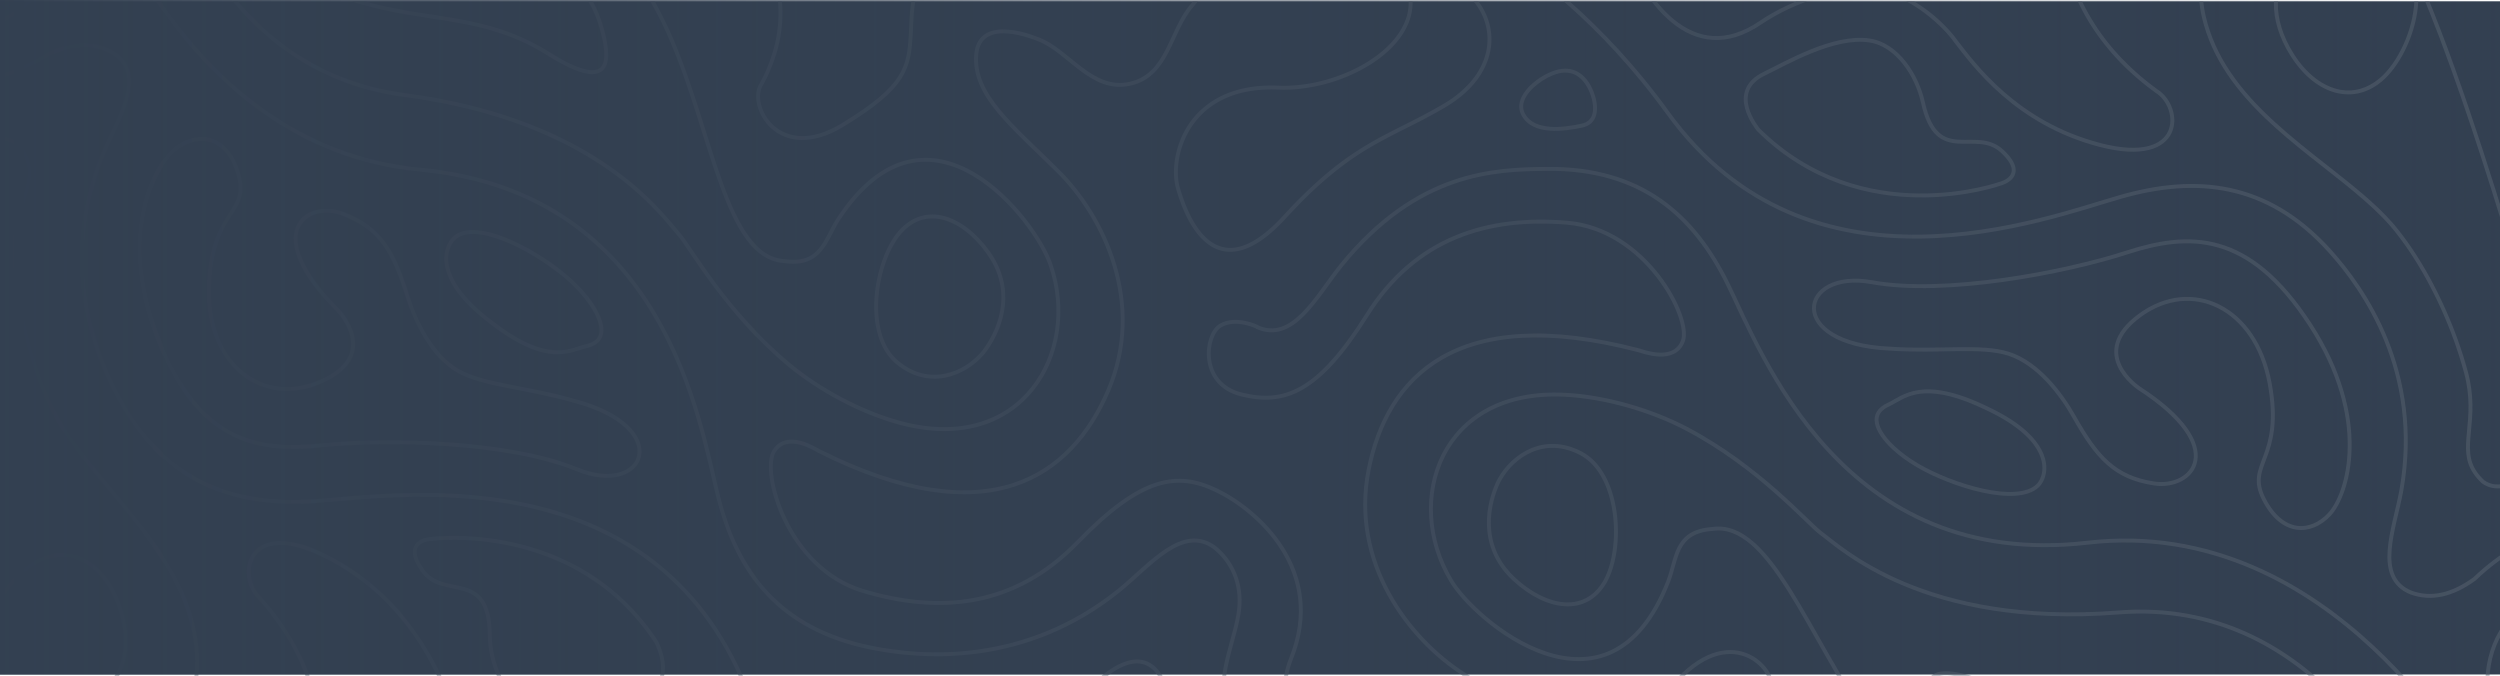 <svg xmlns="http://www.w3.org/2000/svg" xmlns:xlink="http://www.w3.org/1999/xlink" width="1920" height="519" viewBox="0 0 1920 519">
  <defs>
    <clipPath id="clip-path">
      <rect id="Rectangle_2" data-name="Rectangle 2" width="1920" height="518" transform="translate(-7774 -6243)" fill="#334051"/>
    </clipPath>
    <linearGradient id="linear-gradient" x1="1" y1="0.5" x2="0" y2="0.5" gradientUnits="objectBoundingBox">
      <stop offset="0" stop-color="#334051" stop-opacity="0"/>
      <stop offset="1" stop-color="#334051"/>
    </linearGradient>
  </defs>
  <g id="Group_7108" data-name="Group 7108" transform="translate(0 -10627)">
    <g id="Group_6981" data-name="Group 6981" transform="translate(0 165)">
      <rect id="Rectangle_2-2" data-name="Rectangle 2" width="1920" height="517" transform="translate(0 10463)" fill="#334051"/>
      <g id="Mask_Group_10" data-name="Mask Group 10" transform="translate(7774 16706)" opacity="0.563" clip-path="url(#clip-path)">
        <path id="Path_5401" data-name="Path 5401" d="M0,0S44.568,221.584,231.466,255.935s196.921,212.9,206.247,270.582,37,104.674,106.734,125.3c38.423,11.366,116.579,24.651,193.971-27.447,25.172-17.126,52.8-46.45,75.734-26.049,11.869,11.51,18.6,28.764,14.452,49.083-4.38,21.451-20.368,46.67-17.159,71.6,6.922,53.765,51.7,105.643,52.935,126.692" transform="translate(-7704.262 -6348.48) rotate(-5)" fill="none" stroke="#55606e" stroke-width="3"/>
        <path id="Path_5402" data-name="Path 5402" d="M747.484,0c-12.893,11.334-74,45.286-159.323,61.649-183.5,35.189-196.375,229.305-205.782,288.11S345.612,456.5,277.113,477.588c-37.743,11.621-114.473,25.236-190.161-27.8-24.617-17.434-51.592-47.3-74.178-26.484C1.079,435.049-2.4,451.132,1.579,471.842c18.144,53.768,4.077,91.43,1.33,100.3" transform="translate(-7276.65 -6310.423) rotate(77)" fill="none" stroke="#55606e" stroke-width="3"/>
        <path id="Path_5403" data-name="Path 5403" d="M0,0S20.638,159.506,167.056,191.984,356.578,302.01,367.874,317.021c7.568,10.059,30.565,62.67,75.584,107.177,21.392,21.148,52,41.408,81.746,52.121,90.132,32.461,141.953-42.009,125.1-110.469-7.6-34.317-80.74-149.753-159.565-49.7-11.374,14.584-16.012,34.88-43.941,28.387-44.462-6.452-46.376-101.446-71.913-177.922S313.861,75.677,308.746,26.944" transform="translate(-7646.665 -6347.744) rotate(-5)" fill="none" stroke="#55606e" stroke-width="3"/>
        <g id="Path_5404" data-name="Path 5404" transform="matrix(0.656, -0.755, 0.755, 0.656, -7135.336, -6007.441)" fill="none">
          <path d="M79.439.016C109.095.841,120.6,29.238,112.48,63.262s-36.2,45.951-58.156,48.277S.834,100.892.01,65.487,49.784-.808,79.439.016Z" stroke="none"/>
          <path d="M 78.266 3 C 69.626 3 58.972 5.753 48.266 10.753 C 42.866 13.275 37.645 16.274 32.746 19.667 C 27.662 23.188 23.065 27.04 19.084 31.115 C 13.914 36.406 9.911 41.936 7.185 47.551 C 4.277 53.539 2.873 59.55 3.009 65.417 C 3.18 72.745 4.754 79.398 7.69 85.189 C 10.321 90.381 14.038 94.883 18.737 98.57 C 23.025 101.934 28.008 104.54 33.547 106.315 C 38.623 107.942 44.057 108.801 49.261 108.801 C 50.874 108.801 52.471 108.719 54.008 108.556 C 59.728 107.95 65.3 106.739 70.57 104.958 C 76.563 102.931 82.049 100.196 86.874 96.828 C 98.43 88.761 106.064 77.233 109.562 62.566 C 114.238 42.959 112.161 25.51 103.862 14.693 C 101.109 11.106 97.702 8.297 93.735 6.344 C 89.549 4.284 84.711 3.164 79.356 3.015 C 78.994 3.005 78.637 3 78.266 3 M 78.266 0 C 78.662 0 79.05 0.005 79.439 0.016 C 109.095 0.841 120.595 29.238 112.48 63.262 C 104.365 97.286 76.277 109.214 54.324 111.539 C 52.686 111.713 50.989 111.801 49.261 111.801 C 27.83 111.801 0.773 98.249 0.01 65.487 C -0.804 30.546 48.47 0 78.266 0 Z" stroke="none" fill="#55606e"/>
        </g>
        <g id="Path_5405" data-name="Path 5405" transform="translate(-7813.204 -5772.298) rotate(-32)" fill="none">
          <path d="M79.3.134C109.908,2.425,122.921,30.6,115.94,63.264S89.11,113.653,66.572,114.81,2.366,94.229.075,59.776,48.693-2.158,79.3.134Z" stroke="none"/>
          <path d="M 75.625 3 C 66.178 3 54.974 5.639 44.077 10.431 C 38.563 12.856 33.331 15.739 28.526 19.002 C 23.527 22.397 19.124 26.114 15.441 30.05 C 11.202 34.58 7.991 39.323 5.897 44.147 C 3.679 49.255 2.727 54.446 3.068 59.577 C 3.561 66.988 6.038 74.165 10.43 80.91 C 12.448 84.01 14.879 87.021 17.655 89.862 C 20.293 92.561 23.262 95.127 26.48 97.488 C 32.513 101.914 39.398 105.602 46.392 108.151 C 53.036 110.574 59.407 111.854 64.818 111.854 C 65.362 111.854 65.9 111.841 66.418 111.814 C 77.091 111.266 86.963 106.742 94.967 98.731 C 99.149 94.545 102.786 89.446 105.777 83.573 C 108.926 77.389 111.358 70.345 113.006 62.637 C 113.968 58.138 114.545 53.674 114.722 49.368 C 114.896 45.122 114.683 40.999 114.087 37.115 C 113.495 33.256 112.521 29.605 111.193 26.264 C 109.863 22.917 108.165 19.854 106.148 17.16 C 103.115 13.11 99.347 9.866 94.95 7.519 C 90.315 5.045 84.974 3.567 79.077 3.125 C 77.967 3.042 76.806 3 75.625 3 M 75.625 0 C 76.88 0 78.103 0.044 79.301 0.134 C 109.908 2.425 122.921 30.603 115.94 63.264 C 108.958 95.925 89.11 113.653 66.572 114.81 C 44.034 115.967 2.366 94.229 0.075 59.776 C -2.127 26.671 44.797 0 75.625 0 Z" stroke="none" fill="#55606e"/>
        </g>
        <g id="Path_5406" data-name="Path 5406" transform="matrix(0.574, 0.819, -0.819, 0.574, -7378.148, -6096.102)" fill="none">
          <path d="M79.041,2.768c29.315-6.6,59.687-2.075,50.124,21.021-4.676,11.294-3.98,33.454-57.746,50.059C14.16,92.512-.785,67.355.031,55.416,1.629,32.053,49.726,9.372,79.041,2.768Z" stroke="none"/>
          <path d="M 102.365 3 C 95.363 3 87.526 3.932 79.7 5.695 C 72.344 7.352 64.029 9.977 55.655 13.285 C 46.703 16.822 38.064 21.007 30.671 25.388 C 22.411 30.284 15.83 35.307 11.112 40.319 C 6.074 45.671 3.353 50.819 3.024 55.621 C 2.807 58.798 4.044 63.765 8.166 68.179 C 12.148 72.442 20.102 77.524 35.384 77.524 C 45.39 77.524 57.201 75.327 70.489 70.996 L 70.534 70.982 C 81.233 67.677 90.414 63.926 97.822 59.832 C 104.119 56.351 109.333 52.509 113.318 48.412 C 116.523 45.117 119.018 41.602 120.945 37.666 C 122.633 34.219 123.655 30.922 124.557 28.013 C 125.15 26.098 125.711 24.289 126.393 22.641 C 127.489 19.995 128.015 17.588 127.956 15.486 C 127.905 13.639 127.416 12.046 126.462 10.619 C 124.855 8.214 121.94 6.326 117.8 5.008 C 113.613 3.676 108.42 3 102.365 3 M 102.365 0 C 121.923 0 136.128 6.972 129.165 23.789 C 124.488 35.083 125.185 57.243 71.419 73.848 C 56.797 78.615 44.929 80.524 35.384 80.524 C 7.55 80.524 -0.577 64.306 0.031 55.416 C 1.629 32.053 49.726 9.372 79.041 2.768 C 87.01 0.973 95.062 0 102.365 0 Z" stroke="none" fill="#55606e"/>
        </g>
        <g id="Path_5407" data-name="Path 5407" transform="translate(-7751.528 -5626.155) rotate(-112)" fill="none">
          <path d="M456.238,99.739c19.958-1.672,43.6-2.335,35.981,16.309s2.471,60.088-21.2,68.418c-32.535,7.453-36.967-22.184-78-36.225s-88.134-20.032-124.762-15.989c-61.16,7.418-140.878,58.312-214.1,30.319-18.911-7.24-42.665-23.991-50.546-45.162C-10.478,79.59,21.2,25.389,21.407,18,23.165-51.09,440.211,101.082,456.238,99.739Z" stroke="none"/>
          <path d="M 461.308 182.649 C 464.091 182.649 466.995 182.299 470.182 181.579 C 473.263 180.465 475.75 178.679 477.783 176.123 C 479.689 173.724 481.173 170.685 482.317 166.831 C 484.54 159.345 485.047 150.143 485.536 141.244 C 486.085 131.276 486.603 121.861 489.441 114.913 C 490.271 112.883 490.688 111.102 490.682 109.618 C 490.677 108.43 490.403 107.449 489.844 106.617 C 488.81 105.077 486.69 103.897 483.545 103.109 C 480.458 102.336 476.51 101.96 471.476 101.96 C 466.323 101.96 460.76 102.371 456.489 102.729 C 456.334 102.742 456.175 102.748 456.004 102.748 C 454.204 102.748 450.309 102.082 434.139 97.249 C 422.753 93.846 407.266 88.979 389.334 83.343 C 342.881 68.742 279.262 48.746 217.559 32.267 C 183.861 23.267 154.171 16.261 129.315 11.443 C 115.32 8.731 102.522 6.646 91.277 5.246 C 79.303 3.756 68.752 3 59.917 3 C 48.142 3 39.13 4.33 33.132 6.952 C 30.237 8.218 28.042 9.794 26.608 11.635 C 25.19 13.456 24.47 15.563 24.406 18.076 L 24.406 18.083 C 24.345 20.292 22.941 23.767 19.771 31.416 C 15.767 41.079 9.716 55.682 6.108 71.137 C 4.147 79.54 3.104 87.382 3.007 94.445 C 2.896 102.609 4.045 109.983 6.421 116.362 C 8.195 121.129 10.927 125.898 14.539 130.535 C 17.881 134.825 21.962 138.989 26.667 142.909 C 31.016 146.534 35.804 149.876 40.898 152.845 C 45.671 155.626 50.492 157.956 55.227 159.768 C 62.548 162.568 70.27 164.668 78.179 166.01 C 85.582 167.267 93.414 167.904 101.457 167.904 C 109.564 167.904 117.868 167.289 126.843 166.025 C 134.825 164.9 143.129 163.287 152.229 161.095 C 169.137 157.021 185.862 151.629 202.036 146.414 C 225.44 138.869 247.546 131.742 267.895 129.274 L 267.927 129.27 C 275.481 128.436 283.593 128.013 292.038 128.013 C 324.531 128.013 361.69 134.351 393.989 145.402 C 412.214 151.638 423.63 161.034 432.803 168.583 C 437.744 172.649 442.011 176.161 446.579 178.7 C 451.427 181.394 456.108 182.649 461.308 182.649 M 461.309 185.649 C 437.086 185.649 429.585 160.752 393.018 148.241 C 360.423 137.088 323.998 131.013 292.038 131.013 C 283.762 131.013 275.79 131.42 268.256 132.252 C 220.091 138.094 160.406 170.904 101.457 170.904 C 85.554 170.904 69.713 168.518 54.155 162.571 C 35.244 155.331 11.491 138.58 3.609 117.409 C -10.478 79.59 21.203 25.389 21.407 18 C 21.732 5.21 36.307 3.039550847461214e-06 59.917 3.039550847461214e-06 C 163.278 3.039550847461214e-06 440.132 99.748 456.004 99.748 C 456.091 99.748 456.167 99.745 456.238 99.739 C 461.269 99.318 466.537 98.96 471.476 98.96 C 486.131 98.96 497.915 102.104 492.219 116.048 C 484.602 134.691 494.689 176.135 471.021 184.465 C 467.479 185.277 464.268 185.649 461.309 185.649 Z" stroke="none" fill="#55606e"/>
        </g>
        <path id="Path_5408" data-name="Path 5408" d="M1.238,0S19.2,34.15,6.641,59.221-4.8,115.98,46.969,136.463,141.278,153.6,188,188.9s47.133,8.525,42.015-17.26-20.32-57.643-82.83-45.6S21.142,65.113,55.378,4.512" transform="translate(-7556.375 -6374.391) rotate(-5)" fill="none" stroke="#55606e" stroke-width="3"/>
        <path id="Path_5410" data-name="Path 5410" d="M15.7,139.174a59.683,59.683,0,0,0-7.945-19.809C-9.61,91.683,1.219,52.955,50.049,41.252s73.015-3.792,114-31.441,50.453,9.33,50,34.627S204,99.432,138.269,76.2C86.87,58.03,44.4,92.574,50.352,141.358" transform="translate(-7091.301 -5719.406) rotate(-5)" fill="none" stroke="#55606e" stroke-width="3"/>
        <path id="Path_5411" data-name="Path 5411" d="M0,0S101.254,76.041,46.358,168.368c-.8,1.353-1.92,3.139-3.1,4.93-12.779,15.365,7.373,62.648,58.969,37.171s54.57-39.745,58.394-65.067,2.851-77.376,89.731-37.134S358.126,85.484,350.948,30.627" transform="translate(-7247.174 -6348.681) rotate(-5)" fill="none" stroke="#55606e" stroke-width="3"/>
        <path id="Path_5412" data-name="Path 5412" d="M15.194,245.412s68.047-95.967-4.714-199.434c-1.065-1.515-2.528-3.527-4.054-5.553C-9.384,22.564,2.395-21.931,59.506,13.031s74.91,87.621,82.994,108.857c4.374,13.517,20.484,43,45.846,55.677,23.019,11.511,63.832,10.833,93.431,1.654,60.652-18.811,81.569,42.345,84.367,96.821" transform="translate(-7584.829 -5824.825) rotate(-5)" fill="none" stroke="#55606e" stroke-width="3"/>
        <path id="Path_5413" data-name="Path 5413" d="M377.458,0s8.552,76.627-23.9,107.377c-18.856,17.866-22.931,51.979-52.915,55.942s-44.744-29.364-67.02-40.089c-.883-.378-43.341-23.382-48.683,7.44s22.944,57.016,54.911,94.85,58.077,107,23.464,171.3c-33.748,62.688-100.91,103.331-225.13,26.76-2.791-1.72-23.01-17.8-34.445-3.006S5.81,511.029,62.386,533.5s114.476,23.005,167.655-23.03,80.883-47.37,109.849-30.1,78.721,68.057,45.444,133.567,57.829,144.6,125.84,167.9" transform="translate(-7219.875 -6316.178) rotate(-5)" fill="none" stroke="#55606e" stroke-width="3"/>
        <path id="Path_5414" data-name="Path 5414" d="M36.725,4.669C18.56,14.97-15.7,65.355,8.167,148.482s68.438,94.923,118.574,94.1,143.1,9.269,193.758,35.445,77.907-25.75,1.908-52.752c-35.912-13.766-68.147-17.865-86.4-30.579-19.462-13.553-29.56-41.649-33.744-60.7-7.85-35.744-16.505-53.874-43.76-67.118-26.846-13.046-64.61,8.815-10.513,73.209.666.9,29.878,36.922-16.681,53.327s-87.1-19.535-80.3-78.945S86.7,61.135,81.32,30.713,54.89-5.633,36.725,4.669Z" transform="translate(-7674.314 -6132.588) rotate(-5)" fill="none" stroke="#55606e" stroke-width="3"/>
        <path id="Path_5416" data-name="Path 5416" d="M0,127.52s78.385,10.58,108.633-41S90.62,5.5,84.892,0" transform="translate(-7851.154 -6341.398) rotate(-5)" fill="none" stroke="#55606e" stroke-width="3"/>
        <path id="Path_5417" data-name="Path 5417" d="M4.667,23.484C18.723,47.827,55.86,26.6,51.889,77.051c-1.68,21.342,5.874,48.225,25.33,57.538,25.139,12.04,66.538,1.981,84.686-.762,31.453-4.754,17.462-38.394,17.017-39.719C125.338-5.637,12.785.06,12.785.06S-9.389-.858,4.667,23.484Z" transform="translate(-7456.308 -5828.938) rotate(-5)" fill="none" stroke="#55606e" stroke-width="3"/>
        <g id="Path_5418" data-name="Path 5418" transform="translate(-7154.407 -5719.781) rotate(-5)" fill="none">
          <path d="M16.462.073c13.733,1.2,38.147,4.863,41.856,22.315S34.577,49.3,20.844,48.1,1.264,36.377.179,24.492,2.729-1.125,16.462.073Z" stroke="none"/>
          <path d="M 14.82 3 C 11.639 3 9.161 4.02 7.245 6.119 C 5.562 7.962 4.353 10.583 3.652 13.908 C 3.001 16.996 2.833 20.562 3.167 24.22 C 3.698 30.034 5.416 34.96 8.138 38.464 C 9.595 40.34 11.363 41.844 13.394 42.935 C 15.612 44.127 18.207 44.859 21.104 45.112 C 21.79 45.172 22.529 45.203 23.3 45.203 C 28.158 45.203 33.99 44.053 39.3 42.048 C 42.151 40.972 44.734 39.695 46.976 38.254 C 49.339 36.736 51.261 35.072 52.689 33.308 C 53.938 31.765 54.804 30.145 55.262 28.492 C 55.745 26.747 55.786 24.903 55.384 23.012 C 55.004 21.225 54.349 19.538 53.436 17.996 C 52.573 16.537 51.45 15.16 50.1 13.903 C 47.593 11.57 44.213 9.56 40.053 7.929 C 36.534 6.549 32.389 5.416 27.732 4.562 C 24.277 3.928 20.505 3.437 16.201 3.062 C 15.73 3.021 15.265 3 14.82 3 M 14.82 -3.814697265625e-06 C 15.351 -3.814697265625e-06 15.897 0.024 16.462 0.073 C 30.194 1.272 54.608 4.936 58.318 22.388 C 62.028 39.84 34.577 49.299 20.844 48.101 C 7.111 46.903 1.264 36.377 0.179 24.492 C -0.86 13.097 2.44 -3.814697265625e-06 14.82 -3.814697265625e-06 Z" stroke="none" fill="#55606e"/>
        </g>
        <g id="Path_5419" data-name="Path 5419" transform="translate(-7474.349 -5625.917) rotate(-5)" fill="none">
          <path d="M43.488.194C79.768,3.36,144.265,13.041,154.065,59.146s-62.721,71.094-99,67.928S3.339,96.1.474,64.7,7.209-2.973,43.488.194Z" stroke="none"/>
          <path d="M 39.151 3 C 34.107 3 29.499 3.894 25.456 5.658 C 21.713 7.291 18.364 9.709 15.501 12.845 C 12.937 15.653 10.718 19.083 8.906 23.039 C 7.182 26.801 5.81 31.07 4.828 35.727 C 3.008 44.359 2.536 54.285 3.462 64.432 C 4.182 72.326 5.692 79.677 7.949 86.279 C 10.349 93.296 13.598 99.472 17.608 104.635 C 26.541 116.137 39.231 122.681 55.326 124.085 C 57.279 124.256 59.375 124.342 61.555 124.342 C 67.977 124.342 75.291 123.585 82.706 122.154 C 90.499 120.649 98.189 118.475 105.563 115.691 C 113.418 112.726 120.551 109.197 126.764 105.205 C 133.45 100.908 138.92 96.16 143.022 91.094 C 150.784 81.509 153.512 70.97 151.131 59.77 C 150.016 54.525 148.09 49.567 145.407 45.034 C 142.885 40.774 139.623 36.767 135.711 33.125 C 132.042 29.709 127.704 26.522 122.818 23.654 C 118.288 20.994 113.172 18.541 107.612 16.361 C 98.021 12.601 86.763 9.521 74.152 7.208 C 64.869 5.505 54.753 4.188 43.228 3.182 C 41.842 3.061 40.471 3 39.151 3 M 39.151 -1.52587890625e-05 C 40.555 -1.52587890625e-05 41.996 0.063 43.488 0.194 C 79.768 3.36 144.265 13.041 154.065 59.146 C 163.866 105.25 91.345 130.24 55.065 127.074 C 18.785 123.908 3.339 96.101 0.474 64.704 C -2.273 34.6 6.446 -1.52587890625e-05 39.151 -1.52587890625e-05 Z" stroke="none" fill="#55606e"/>
        </g>
        <path id="Path_5523" data-name="Path 5523" d="M0,0S44.568,221.584,231.466,255.935s196.921,212.9,206.247,270.582,37,104.674,106.734,125.3c38.423,11.366,95.77,27.353,173.162-24.746,25.172-17.126,52.8-46.45,75.734-26.049" transform="translate(-5874.481 -5650.143) rotate(163)" fill="none" stroke="#55606e" stroke-width="3"/>
        <path id="Path_5524" data-name="Path 5524" d="M747.484,0c-12.893,11.334-74,45.286-159.323,61.649-183.5,35.189-196.375,229.305-205.782,288.11S345.612,456.5,277.113,477.588c-37.743,11.621-114.473,25.236-190.161-27.8-24.617-17.434-51.592-47.3-74.178-26.484C1.079,435.049-2.4,451.132,1.579,471.842c18.144,53.768,4.077,91.43,1.33,100.3" transform="translate(-6300.662 -5598.464) rotate(-115)" fill="none" stroke="#55606e" stroke-width="3"/>
        <path id="Path_5525" data-name="Path 5525" d="M0,0S20.638,159.506,167.056,191.984,356.578,302.01,367.874,317.022c7.568,10.059,30.565,62.67,75.584,107.177,21.392,21.148,52,41.408,81.746,52.121,90.132,32.461,141.953-42.009,125.1-110.469-7.6-34.317-80.74-149.753-159.565-49.7-11.374,14.585-16.012,34.88-43.941,28.387-44.462-6.452-46.376-101.446-71.913-177.922S313.861,75.677,308.746,26.944" transform="translate(-5930.973 -5638.888) rotate(163)" fill="none" stroke="#55606e" stroke-width="3"/>
        <g id="Path_5526" data-name="Path 5526" transform="matrix(-0.485, 0.875, -0.875, -0.485, -6501.881, -5865.443)" fill="none">
          <path d="M79.439.016C109.095.841,120.6,29.238,112.48,63.262s-36.2,45.951-58.156,48.277S.834,100.892.01,65.487,49.784-.808,79.439.016Z" stroke="none"/>
          <path d="M 78.266 3 C 69.626 3 58.972 5.753 48.266 10.753 C 42.866 13.275 37.645 16.274 32.746 19.667 C 27.662 23.188 23.065 27.04 19.084 31.115 C 13.915 36.406 9.911 41.936 7.185 47.551 C 4.277 53.54 2.873 59.55 3.009 65.417 C 3.18 72.745 4.754 79.398 7.69 85.189 C 10.321 90.381 14.038 94.883 18.737 98.57 C 23.025 101.934 28.008 104.54 33.547 106.315 C 38.623 107.942 44.057 108.801 49.261 108.801 C 50.874 108.801 52.471 108.719 54.008 108.556 C 59.728 107.95 65.3 106.739 70.57 104.958 C 76.563 102.931 82.049 100.196 86.874 96.828 C 98.43 88.761 106.064 77.233 109.562 62.566 C 114.238 42.959 112.161 25.51 103.862 14.693 C 101.109 11.106 97.702 8.297 93.735 6.344 C 89.549 4.284 84.711 3.164 79.356 3.015 C 78.994 3.005 78.637 3 78.266 3 M 78.266 7.62939453125e-06 C 78.662 7.62939453125e-06 79.05 0.005 79.439 0.016 C 109.095 0.841 120.595 29.238 112.48 63.262 C 104.365 97.286 76.277 109.214 54.324 111.539 C 52.686 111.713 50.989 111.801 49.261 111.801 C 27.83 111.801 0.773 98.249 0.01 65.487 C -0.804 30.546 48.47 7.62939453125e-06 78.266 7.62939453125e-06 Z" stroke="none" fill="#55606e"/>
        </g>
        <g id="Path_5527" data-name="Path 5527" transform="matrix(-0.719, 0.695, -0.695, -0.719, -5887.716, -6236.385)" fill="none">
          <path d="M79.3.134C109.908,2.425,122.921,30.6,115.94,63.264S89.11,113.653,66.572,114.81,2.366,94.229.075,59.776,48.693-2.158,79.3.134Z" stroke="none"/>
          <path d="M 75.625 3 C 66.178 3 54.974 5.639 44.077 10.431 C 38.563 12.856 33.331 15.739 28.526 19.002 C 23.527 22.397 19.124 26.114 15.441 30.05 C 11.202 34.58 7.991 39.323 5.897 44.147 C 3.679 49.255 2.727 54.446 3.068 59.577 C 3.561 66.988 6.038 74.165 10.43 80.91 C 12.448 84.01 14.879 87.021 17.655 89.862 C 20.293 92.561 23.262 95.127 26.48 97.488 C 32.513 101.914 39.398 105.602 46.392 108.152 C 53.036 110.574 59.407 111.854 64.818 111.854 C 65.362 111.854 65.9 111.841 66.418 111.814 C 77.091 111.266 86.963 106.742 94.967 98.731 C 99.149 94.545 102.786 89.446 105.777 83.573 C 108.926 77.389 111.358 70.345 113.006 62.637 C 113.968 58.138 114.545 53.674 114.722 49.368 C 114.896 45.122 114.683 40.999 114.087 37.115 C 113.495 33.256 112.521 29.605 111.193 26.264 C 109.863 22.917 108.165 19.854 106.148 17.16 C 103.115 13.11 99.347 9.866 94.95 7.519 C 90.315 5.045 84.974 3.567 79.077 3.125 C 77.967 3.042 76.806 3 75.625 3 M 75.625 1.52587890625e-05 C 76.88 1.52587890625e-05 78.103 0.044 79.301 0.134 C 109.908 2.425 122.921 30.603 115.94 63.264 C 108.958 95.925 89.11 113.653 66.572 114.81 C 44.034 115.967 2.366 94.229 0.075 59.776 C -2.127 26.671 44.796 1.52587890625e-05 75.625 1.52587890625e-05 Z" stroke="none" fill="#55606e"/>
        </g>
        <g id="Path_5528" data-name="Path 5528" transform="translate(-6245.942 -5829.203) rotate(-137)" fill="none">
          <path d="M79.041,2.768c29.315-6.6,59.687-2.075,50.124,21.021-4.676,11.294-3.98,33.454-57.746,50.059C14.16,92.512-.785,67.355.031,55.416,1.629,32.053,49.726,9.372,79.041,2.768Z" stroke="none"/>
          <path d="M 102.365 3 C 95.364 3 87.526 3.932 79.7 5.695 C 72.344 7.352 64.029 9.977 55.655 13.285 C 46.703 16.822 38.064 21.007 30.672 25.388 C 22.411 30.284 15.83 35.307 11.113 40.319 C 6.074 45.671 3.353 50.819 3.024 55.621 C 2.807 58.798 4.044 63.765 8.166 68.179 C 12.148 72.442 20.102 77.524 35.384 77.524 C 45.39 77.524 57.201 75.327 70.489 70.996 L 70.534 70.982 C 81.233 67.677 90.415 63.926 97.822 59.832 C 104.119 56.351 109.333 52.509 113.318 48.412 C 116.523 45.117 119.018 41.602 120.945 37.666 C 122.633 34.219 123.655 30.922 124.557 28.013 C 125.15 26.098 125.711 24.289 126.393 22.641 C 127.489 19.995 128.015 17.588 127.956 15.486 C 127.905 13.639 127.416 12.046 126.462 10.619 C 124.855 8.214 121.94 6.326 117.8 5.008 C 113.613 3.676 108.42 3 102.365 3 M 102.365 7.62939453125e-06 C 121.923 7.62939453125e-06 136.128 6.972 129.165 23.789 C 124.488 35.083 125.185 57.243 71.419 73.848 C 56.797 78.615 44.93 80.524 35.384 80.524 C 7.55 80.524 -0.577 64.306 0.031 55.416 C 1.629 32.053 49.726 9.372 79.041 2.768 C 87.01 0.973 95.063 7.62939453125e-06 102.365 7.62939453125e-06 Z" stroke="none" fill="#55606e"/>
        </g>
        <g id="Path_5529" data-name="Path 5529" transform="matrix(0.559, 0.829, -0.829, 0.559, -5978.428, -6366.511)" fill="none">
          <path d="M456.238,99.739c19.958-1.672,43.6-2.335,35.981,16.309s2.471,60.088-21.2,68.418c-32.535,7.453-36.968-22.184-78-36.225s-88.134-20.032-124.762-15.989c-61.16,7.418-140.878,58.312-214.1,30.319-18.911-7.24-42.665-23.991-50.546-45.162C-10.478,79.59,21.2,25.389,21.407,18,23.165-51.09,440.211,101.082,456.238,99.739Z" stroke="none"/>
          <path d="M 461.309 182.649 C 464.091 182.649 466.995 182.299 470.182 181.58 C 473.263 180.465 475.751 178.679 477.783 176.123 C 479.69 173.724 481.173 170.685 482.317 166.831 C 484.54 159.346 485.047 150.143 485.537 141.244 C 486.085 131.276 486.603 121.861 489.442 114.913 C 490.271 112.883 490.688 111.102 490.682 109.618 C 490.677 108.43 490.403 107.449 489.844 106.617 C 488.81 105.077 486.69 103.897 483.545 103.109 C 480.458 102.336 476.51 101.96 471.476 101.96 C 466.322 101.96 460.759 102.371 456.49 102.729 C 456.334 102.742 456.175 102.748 456.004 102.748 C 454.204 102.748 450.31 102.082 434.139 97.249 C 422.753 93.846 407.266 88.979 389.334 83.343 C 342.881 68.742 279.262 48.746 217.559 32.267 C 183.861 23.267 154.171 16.261 129.315 11.443 C 115.32 8.731 102.522 6.646 91.277 5.246 C 79.303 3.756 68.752 3 59.917 3 C 48.142 3 39.13 4.33 33.132 6.952 C 30.237 8.218 28.042 9.794 26.608 11.635 C 25.19 13.456 24.47 15.563 24.406 18.076 L 24.406 18.083 C 24.345 20.292 22.941 23.767 19.771 31.417 C 15.767 41.079 9.716 55.682 6.108 71.137 C 4.147 79.54 3.104 87.382 3.007 94.445 C 2.896 102.609 4.045 109.983 6.421 116.362 C 8.195 121.129 10.927 125.898 14.539 130.535 C 17.881 134.825 21.962 138.989 26.667 142.909 C 31.016 146.534 35.804 149.876 40.898 152.845 C 45.671 155.626 50.492 157.956 55.227 159.769 C 62.548 162.568 70.27 164.668 78.179 166.01 C 85.582 167.267 93.414 167.904 101.457 167.904 C 109.564 167.904 117.868 167.289 126.843 166.025 C 134.825 164.9 143.129 163.287 152.229 161.095 C 169.137 157.021 185.862 151.629 202.036 146.414 C 225.44 138.869 247.546 131.742 267.895 129.274 L 267.927 129.27 C 275.481 128.436 283.593 128.013 292.038 128.013 C 324.531 128.013 361.691 134.351 393.989 145.402 C 412.215 151.638 423.63 161.034 432.803 168.583 C 437.744 172.65 442.011 176.161 446.58 178.7 C 451.427 181.394 456.108 182.649 461.309 182.649 M 461.309 185.649 C 437.086 185.649 429.586 160.752 393.018 148.241 C 360.423 137.088 323.998 131.013 292.038 131.013 C 283.762 131.013 275.79 131.42 268.256 132.252 C 220.091 138.094 160.406 170.904 101.457 170.904 C 85.554 170.904 69.713 168.518 54.155 162.571 C 35.244 155.331 11.491 138.58 3.609 117.409 C -10.478 79.59 21.203 25.389 21.407 18 C 21.732 5.21 36.306 -1.217040971823735e-05 59.917 -1.217040971823735e-05 C 163.278 -1.217040971823735e-05 440.132 99.748 456.004 99.748 C 456.091 99.748 456.167 99.745 456.238 99.739 C 461.269 99.318 466.537 98.96 471.476 98.96 C 486.131 98.96 497.916 102.104 492.219 116.048 C 484.602 134.691 494.689 176.135 471.021 184.465 C 467.479 185.277 464.269 185.649 461.309 185.649 Z" stroke="none" fill="#55606e"/>
        </g>
        <path id="Path_5530" data-name="Path 5530" d="M1.238,0S19.2,34.15,6.641,59.221-4.8,115.98,46.969,136.463,141.278,153.6,188,188.9s47.133,8.525,42.015-17.26-20.32-57.643-82.83-45.6S21.142,65.113,55.378,4.512" transform="translate(-6013.75 -5594.051) rotate(163)" fill="none" stroke="#55606e" stroke-width="3"/>
        <path id="Path_5532" data-name="Path 5532" d="M15.7,139.174a59.683,59.683,0,0,0-7.945-19.809C-9.61,91.683,1.219,52.955,50.049,41.252s75.568-6.618,142.5-45.979,72.124,19.866,71.666,45.164-30.663,74.538-96.391,51.3c-1.388-.491-2.769-.943-4.335-1.415C114.166,75.449,44.557,93.892,50.352,141.358" transform="translate(-6604.84 -6138.029) rotate(163)" fill="none" stroke="#55606e" stroke-width="3"/>
        <path id="Path_5533" data-name="Path 5533" d="M0,0S101.254,76.041,46.358,168.368c-.8,1.353-1.92,3.139-3.1,4.93-12.779,15.365,7.373,62.648,58.969,37.171s54.57-39.745,58.394-65.067,2.851-77.376,89.731-37.134S358.126,85.484,350.948,30.627" transform="translate(-6321.54 -5554.913) rotate(163)" fill="none" stroke="#55606e" stroke-width="3"/>
        <path id="Path_5534" data-name="Path 5534" d="M15.195,245.412s68.047-95.967-4.714-199.434c-1.065-1.515-2.528-3.527-4.054-5.553C-9.384,22.564,2.395-21.931,59.506,13.031s74.91,87.621,82.994,108.857c4.374,13.517,20.484,43,45.846,55.677,23.019,11.511,63.832,10.833,93.431,1.654,60.652-18.811,81.569,42.345,84.367,96.821" transform="translate(-6100.179 -6137.523) rotate(163)" fill="none" stroke="#55606e" stroke-width="3"/>
        <path id="Path_5535" data-name="Path 5535" d="M377.458,0s8.552,76.627-23.9,107.377-66.77,41.451-119.935,15.854c-.883-.378-43.341-23.382-48.683,7.44s22.944,57.016,54.911,94.85,58.077,107,23.464,171.3c-33.748,62.688-100.91,103.331-225.13,26.76-2.791-1.72-23.01-17.8-34.445-3.006S5.81,511.029,62.386,533.5s114.476,23.005,167.655-23.03,80.883-47.37,109.849-30.1,13.566,52.1.045,55.352-26.929-9.36-26.929-9.36" transform="translate(-6355 -5581.029) rotate(163)" fill="none" stroke="#55606e" stroke-width="3"/>
        <path id="Path_5536" data-name="Path 5536" d="M36.725,4.669C18.56,14.97-15.7,65.355,8.167,148.482s68.438,94.923,118.574,94.1,143.1,9.269,193.758,35.445,77.907-25.75,1.908-52.752c-35.913-13.766-68.147-17.865-86.4-30.579-19.462-13.553-29.56-41.649-33.744-60.7-7.85-35.744-16.505-53.874-43.76-67.118-26.846-13.046-64.61,8.815-10.513,73.209.666.9,29.878,36.922-16.681,53.327s-87.1-19.535-80.3-78.946S86.7,61.135,81.32,30.713,54.89-5.633,36.725,4.669Z" transform="translate(-5948.661 -5855.09) rotate(163)" fill="none" stroke="#55606e" stroke-width="3"/>
        <path id="Path_5538" data-name="Path 5538" d="M0,127.52s78.385,10.58,108.633-41S90.62,5.5,84.892,0" transform="translate(-5732.272 -5687.611) rotate(163)" fill="none" stroke="#55606e" stroke-width="3"/>
        <path id="Path_5539" data-name="Path 5539" d="M4.667,23.484C18.723,47.827,55.86,26.6,51.889,77.051c-1.68,21.342,5.874,48.225,25.33,57.538,25.139,12.04,66.538,1.981,84.686-.762,31.453-4.754,17.462-38.394,17.017-39.719C125.338-5.637,12.785.06,12.785.06S-9.389-.858,4.667,23.484Z" transform="translate(-6225.036 -6106.78) rotate(163)" fill="none" stroke="#55606e" stroke-width="3"/>
        <g id="Path_5540" data-name="Path 5540" transform="translate(-6543.035 -6150.782) rotate(163)" fill="none">
          <path d="M16.462.073c13.733,1.2,38.147,4.863,41.856,22.315S34.577,49.3,20.844,48.1,1.264,36.377.179,24.492,2.729-1.125,16.462.073Z" stroke="none"/>
          <path d="M 14.82 3 C 11.639 3 9.161 4.02 7.245 6.119 C 5.562 7.962 4.353 10.583 3.652 13.908 C 3.001 16.996 2.833 20.562 3.167 24.22 C 3.698 30.035 5.416 34.96 8.138 38.464 C 9.595 40.34 11.363 41.844 13.394 42.935 C 15.612 44.127 18.207 44.859 21.104 45.112 C 21.79 45.172 22.529 45.203 23.3 45.203 C 28.158 45.203 33.99 44.053 39.3 42.048 C 42.151 40.972 44.734 39.695 46.976 38.254 C 49.339 36.736 51.261 35.072 52.689 33.308 C 53.938 31.765 54.804 30.145 55.262 28.492 C 55.745 26.747 55.786 24.904 55.384 23.012 C 55.004 21.225 54.349 19.538 53.436 17.996 C 52.573 16.538 51.45 15.16 50.1 13.903 C 47.593 11.57 44.213 9.56 40.054 7.929 C 36.534 6.549 32.389 5.416 27.732 4.562 C 24.277 3.928 20.505 3.438 16.201 3.062 C 15.73 3.021 15.265 3 14.82 3 M 14.82 0 C 15.351 0 15.897 0.024 16.462 0.073 C 30.194 1.272 54.608 4.936 58.318 22.388 C 62.028 39.84 34.577 49.299 20.844 48.101 C 7.111 46.903 1.264 36.377 0.179 24.492 C -0.86 13.097 2.44 0 14.82 0 Z" stroke="none" fill="#55606e"/>
        </g>
        <g id="Path_5541" data-name="Path 5541" transform="translate(-6249.6 -6309.115) rotate(163)" fill="none">
          <path d="M43.488.194C79.768,3.36,144.265,13.041,154.065,59.146s-62.721,71.094-99,67.928S3.339,96.1.474,64.7,7.209-2.973,43.488.194Z" stroke="none"/>
          <path d="M 39.151 3 C 34.107 3 29.499 3.894 25.456 5.658 C 21.713 7.291 18.364 9.709 15.501 12.845 C 12.937 15.653 10.718 19.083 8.906 23.039 C 7.182 26.801 5.81 31.07 4.828 35.727 C 3.008 44.359 2.536 54.285 3.462 64.432 C 4.182 72.326 5.692 79.677 7.949 86.279 C 10.349 93.296 13.598 99.472 17.608 104.635 C 26.541 116.137 39.231 122.681 55.326 124.085 C 57.279 124.256 59.375 124.342 61.555 124.342 C 67.977 124.342 75.291 123.585 82.706 122.154 C 90.499 120.649 98.189 118.475 105.563 115.691 C 113.418 112.726 120.551 109.198 126.764 105.205 C 133.45 100.908 138.92 96.161 143.022 91.094 C 150.784 81.509 153.512 70.97 151.131 59.77 C 150.016 54.525 148.09 49.567 145.407 45.034 C 142.885 40.774 139.623 36.767 135.711 33.125 C 132.042 29.709 127.704 26.522 122.818 23.654 C 118.288 20.994 113.172 18.541 107.612 16.361 C 98.021 12.601 86.763 9.521 74.152 7.208 C 64.869 5.505 54.753 4.188 43.228 3.182 C 41.842 3.061 40.471 3 39.151 3 M 39.151 1.52587890625e-05 C 40.555 1.52587890625e-05 41.996 0.063 43.488 0.194 C 79.768 3.36 144.265 13.041 154.065 59.146 C 163.866 105.25 91.345 130.24 55.065 127.074 C 18.785 123.908 3.339 96.101 0.474 64.704 C -2.273 34.6 6.446 1.52587890625e-05 39.151 1.52587890625e-05 Z" stroke="none" fill="#55606e"/>
        </g>
      </g>
    </g>
    <rect id="Rectangle_8882" data-name="Rectangle 8882" width="1920" height="518" transform="translate(0 10627)" fill="url(#linear-gradient)"/>
  </g>
</svg>
